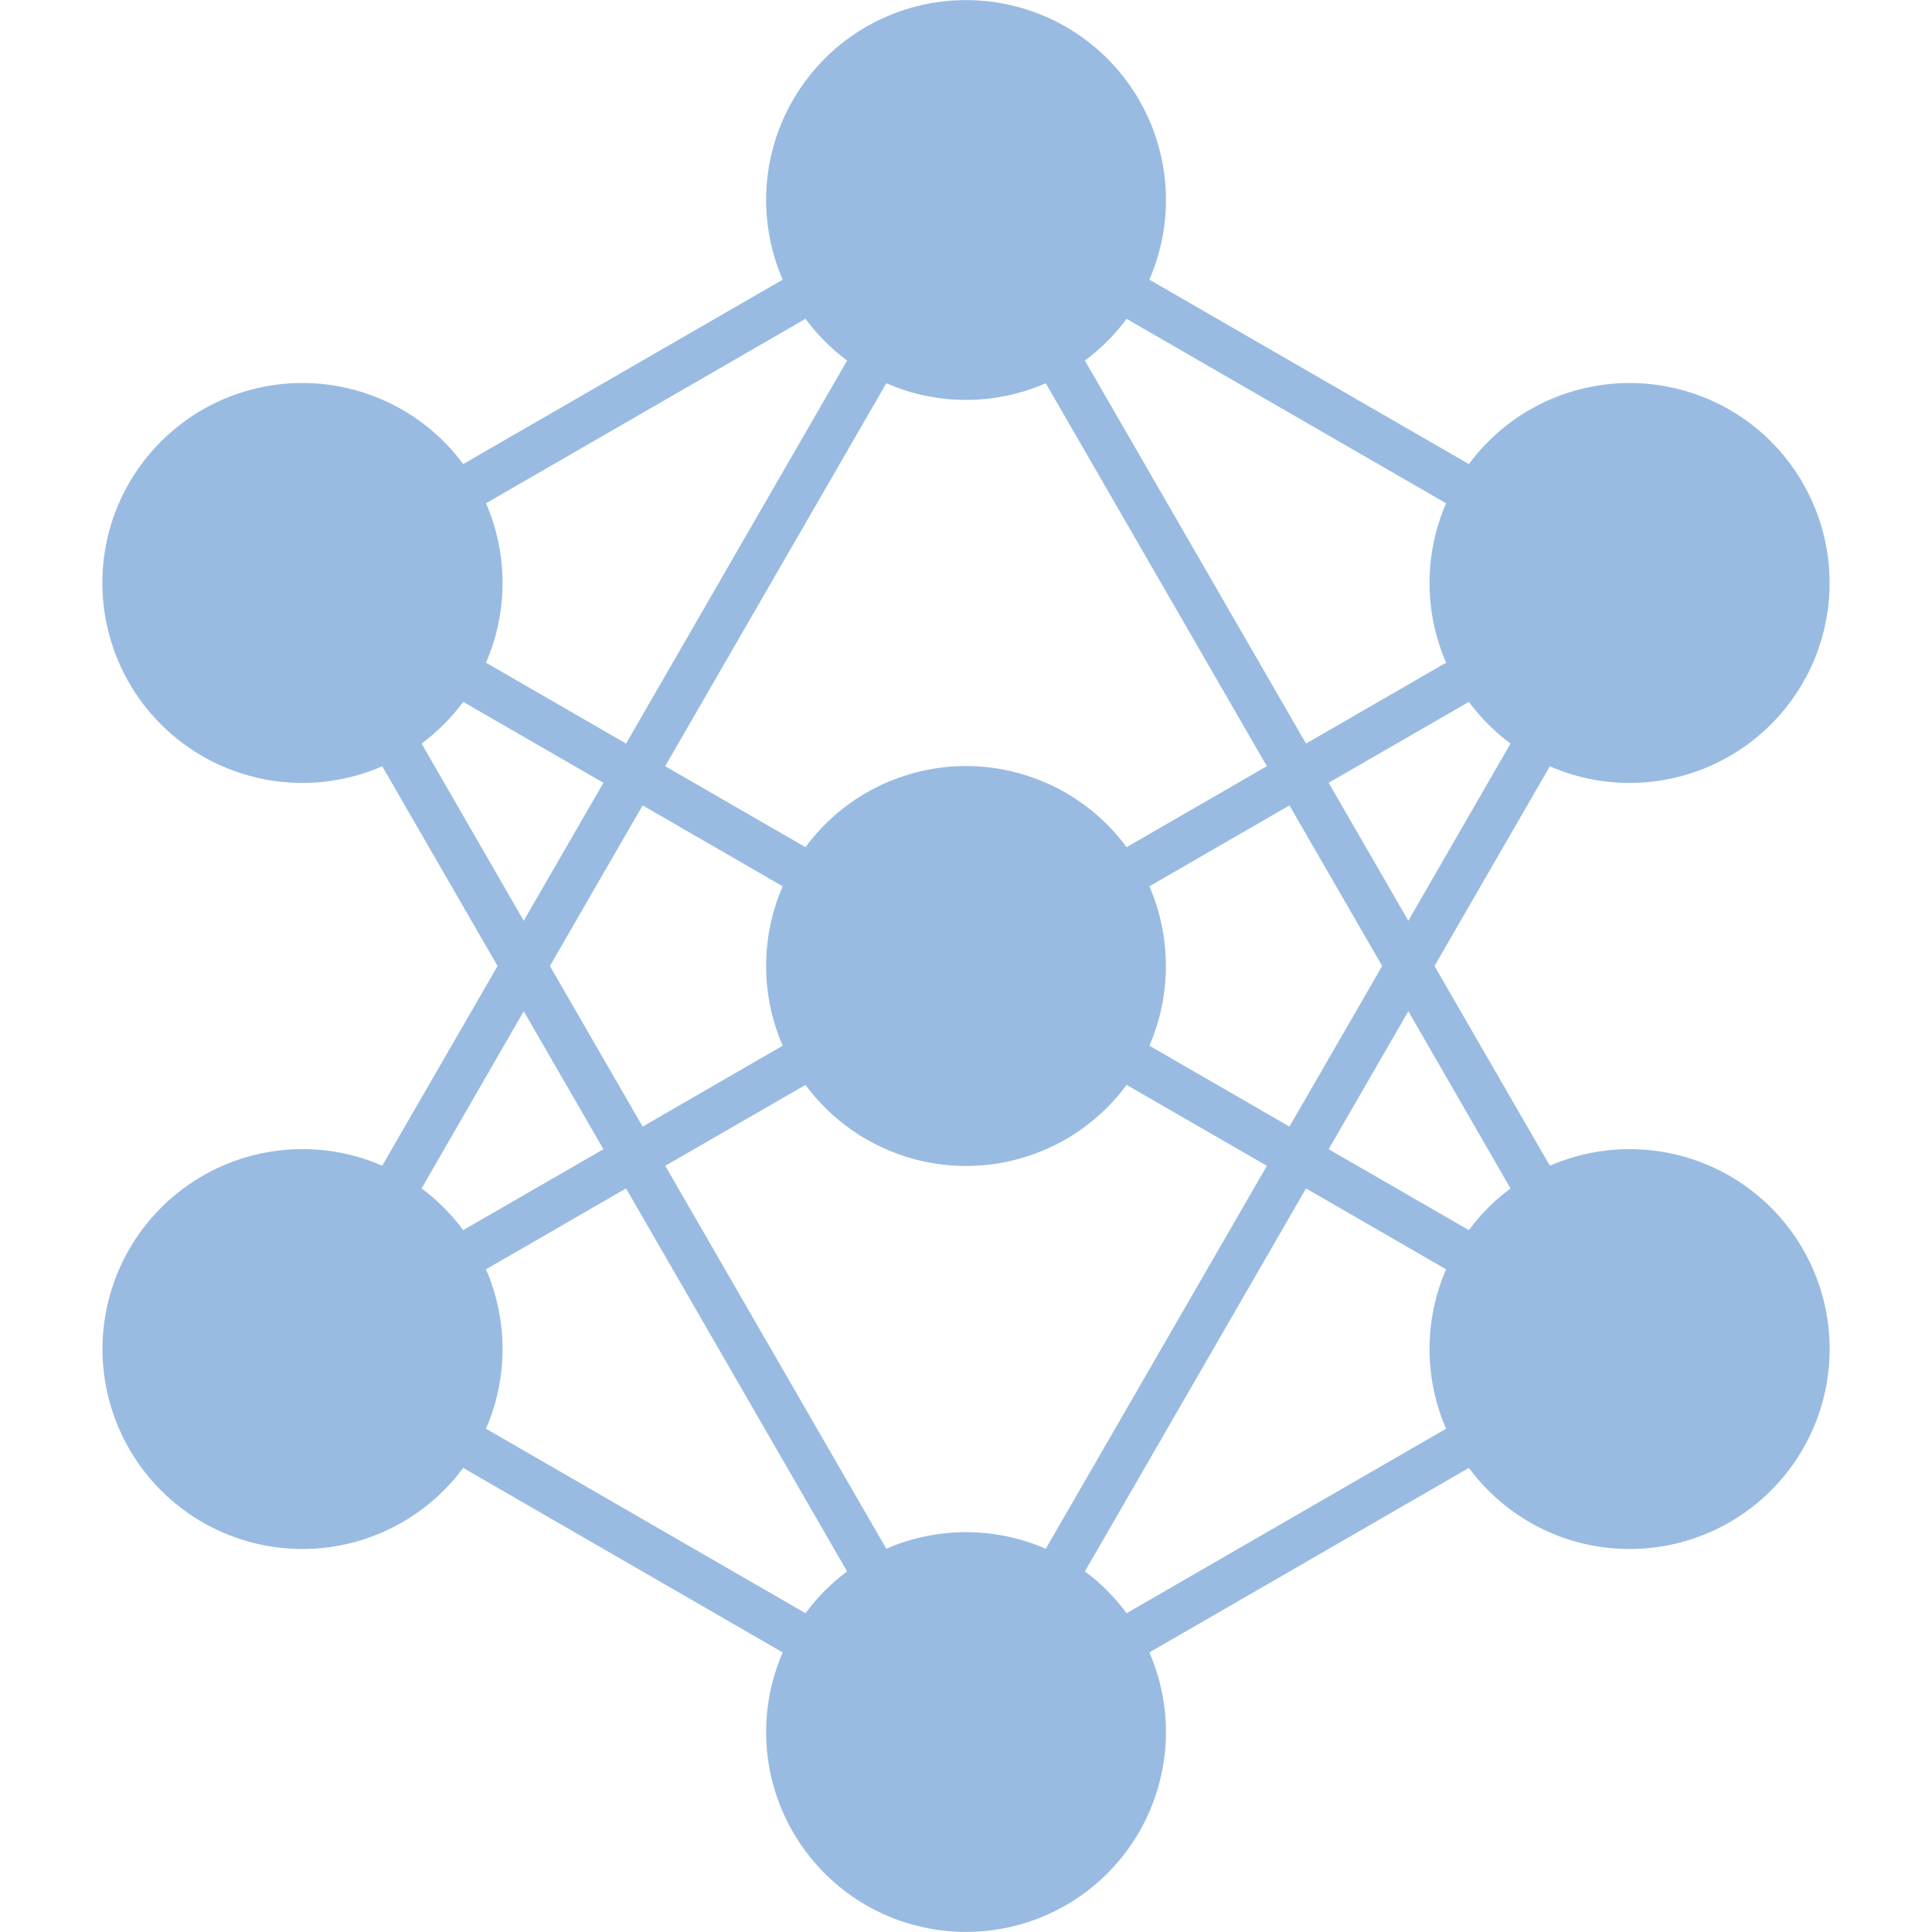 <svg width="24" height="24" viewBox="0 0 24 24" fill="none" xmlns="http://www.w3.org/2000/svg">
<path fill-rule="evenodd" clip-rule="evenodd" d="M4.748 14.481C4.436 14.345 4.1 14.274 3.759 14.275C3.335 14.274 2.918 14.383 2.548 14.589C2.177 14.796 1.866 15.094 1.643 15.455C1.42 15.816 1.294 16.228 1.275 16.652C1.257 17.075 1.348 17.497 1.539 17.876C1.729 18.255 2.014 18.578 2.365 18.816C2.717 19.054 3.123 19.197 3.546 19.233C3.968 19.269 4.393 19.197 4.78 19.022C5.166 18.847 5.502 18.576 5.754 18.235L9.723 20.527C9.559 20.904 9.491 21.317 9.526 21.728C9.561 22.138 9.698 22.533 9.924 22.878C10.15 23.222 10.458 23.505 10.82 23.701C11.183 23.897 11.588 23.999 12 23.999C12.412 23.999 12.818 23.897 13.18 23.701C13.543 23.505 13.851 23.222 14.077 22.878C14.303 22.533 14.439 22.138 14.475 21.728C14.51 21.317 14.442 20.904 14.278 20.527L18.247 18.235C18.525 18.611 18.903 18.901 19.338 19.072C19.773 19.242 20.248 19.286 20.707 19.199C21.166 19.112 21.592 18.897 21.934 18.579C22.277 18.261 22.523 17.853 22.644 17.402C22.765 16.95 22.756 16.474 22.619 16.027C22.481 15.58 22.22 15.181 21.866 14.877C21.512 14.571 21.078 14.373 20.616 14.303C20.154 14.233 19.682 14.294 19.253 14.481L17.82 12L19.253 9.519C19.565 9.656 19.901 9.726 20.241 9.726C20.666 9.726 21.083 9.618 21.453 9.411C21.824 9.205 22.135 8.907 22.358 8.546C22.581 8.185 22.707 7.773 22.726 7.349C22.744 6.925 22.653 6.504 22.462 6.125C22.272 5.746 21.987 5.422 21.636 5.184C21.284 4.947 20.878 4.803 20.455 4.767C20.032 4.731 19.608 4.804 19.221 4.978C18.834 5.153 18.499 5.424 18.247 5.765L14.278 3.474C14.442 3.096 14.51 2.683 14.475 2.273C14.439 1.862 14.303 1.467 14.077 1.123C13.851 0.778 13.543 0.495 13.18 0.299C12.818 0.104 12.412 0.001 12 0.001C11.588 0.001 11.183 0.104 10.82 0.299C10.458 0.495 10.15 0.778 9.924 1.123C9.698 1.467 9.561 1.862 9.526 2.273C9.491 2.683 9.559 3.096 9.723 3.474L5.754 5.765C5.476 5.389 5.098 5.099 4.663 4.929C4.227 4.758 3.753 4.714 3.293 4.801C2.834 4.888 2.409 5.102 2.066 5.421C1.723 5.739 1.477 6.147 1.356 6.598C1.235 7.05 1.244 7.527 1.382 7.973C1.519 8.42 1.78 8.819 2.135 9.124C2.489 9.429 2.922 9.628 3.384 9.698C3.847 9.768 4.319 9.706 4.748 9.519L6.181 12L4.748 14.481V14.481ZM6.506 12.562L7.496 14.276L5.754 15.281C5.608 15.084 5.434 14.909 5.237 14.763L6.506 12.562ZM12 4.968C12.341 4.968 12.678 4.897 12.991 4.761L15.737 9.518L13.995 10.524C13.764 10.211 13.464 9.957 13.117 9.782C12.771 9.608 12.388 9.516 12 9.516C11.612 9.516 11.23 9.608 10.883 9.782C10.537 9.957 10.236 10.211 10.006 10.524L8.263 9.518L11.01 4.761C11.322 4.897 11.659 4.968 12 4.968ZM12 19.033C11.659 19.033 11.322 19.103 11.01 19.239L8.264 14.482L10.006 13.477C10.236 13.789 10.537 14.043 10.883 14.218C11.23 14.393 11.612 14.484 12.001 14.484C12.389 14.484 12.771 14.393 13.118 14.218C13.464 14.043 13.765 13.789 13.995 13.477L15.738 14.482L12.991 19.239C12.679 19.103 12.341 19.033 12 19.033ZM14.278 12.99C14.414 12.678 14.483 12.341 14.483 12C14.483 11.659 14.414 11.322 14.278 11.01L16.018 10.005L17.17 12L16.018 13.995L14.278 12.99H14.278ZM9.723 11.01C9.587 11.322 9.517 11.659 9.517 12C9.517 12.341 9.587 12.678 9.723 12.99L7.983 13.995L6.831 12L7.983 10.005L9.723 11.01L9.723 11.01ZM6.037 17.748C6.173 17.436 6.243 17.099 6.243 16.758C6.243 16.418 6.173 16.081 6.037 15.768L7.777 14.763L10.523 19.521C10.326 19.667 10.152 19.842 10.006 20.04L6.037 17.748ZM13.995 20.04C13.849 19.842 13.675 19.667 13.477 19.521L16.224 14.763L17.964 15.768C17.828 16.081 17.758 16.418 17.758 16.758C17.758 17.099 17.828 17.436 17.964 17.748L13.995 20.04ZM18.764 14.763C18.567 14.909 18.393 15.084 18.247 15.281L16.505 14.276L17.495 12.562L18.764 14.763ZM17.495 11.438L16.505 9.724L18.247 8.719C18.393 8.916 18.567 9.091 18.764 9.237L17.495 11.438ZM17.964 6.252C17.828 6.564 17.758 6.901 17.758 7.242C17.758 7.582 17.828 7.919 17.964 8.232L16.224 9.237L13.477 4.479C13.675 4.333 13.849 4.158 13.995 3.961L17.964 6.252V6.252ZM10.006 3.961C10.152 4.158 10.326 4.333 10.523 4.479L7.777 9.237L6.037 8.232C6.173 7.919 6.243 7.583 6.243 7.242C6.243 6.901 6.173 6.564 6.037 6.252L10.006 3.961ZM5.237 9.237C5.434 9.091 5.608 8.916 5.754 8.719L7.496 9.724L6.506 11.438L5.237 9.237Z" fill="#99BBE2"/>
</svg>
